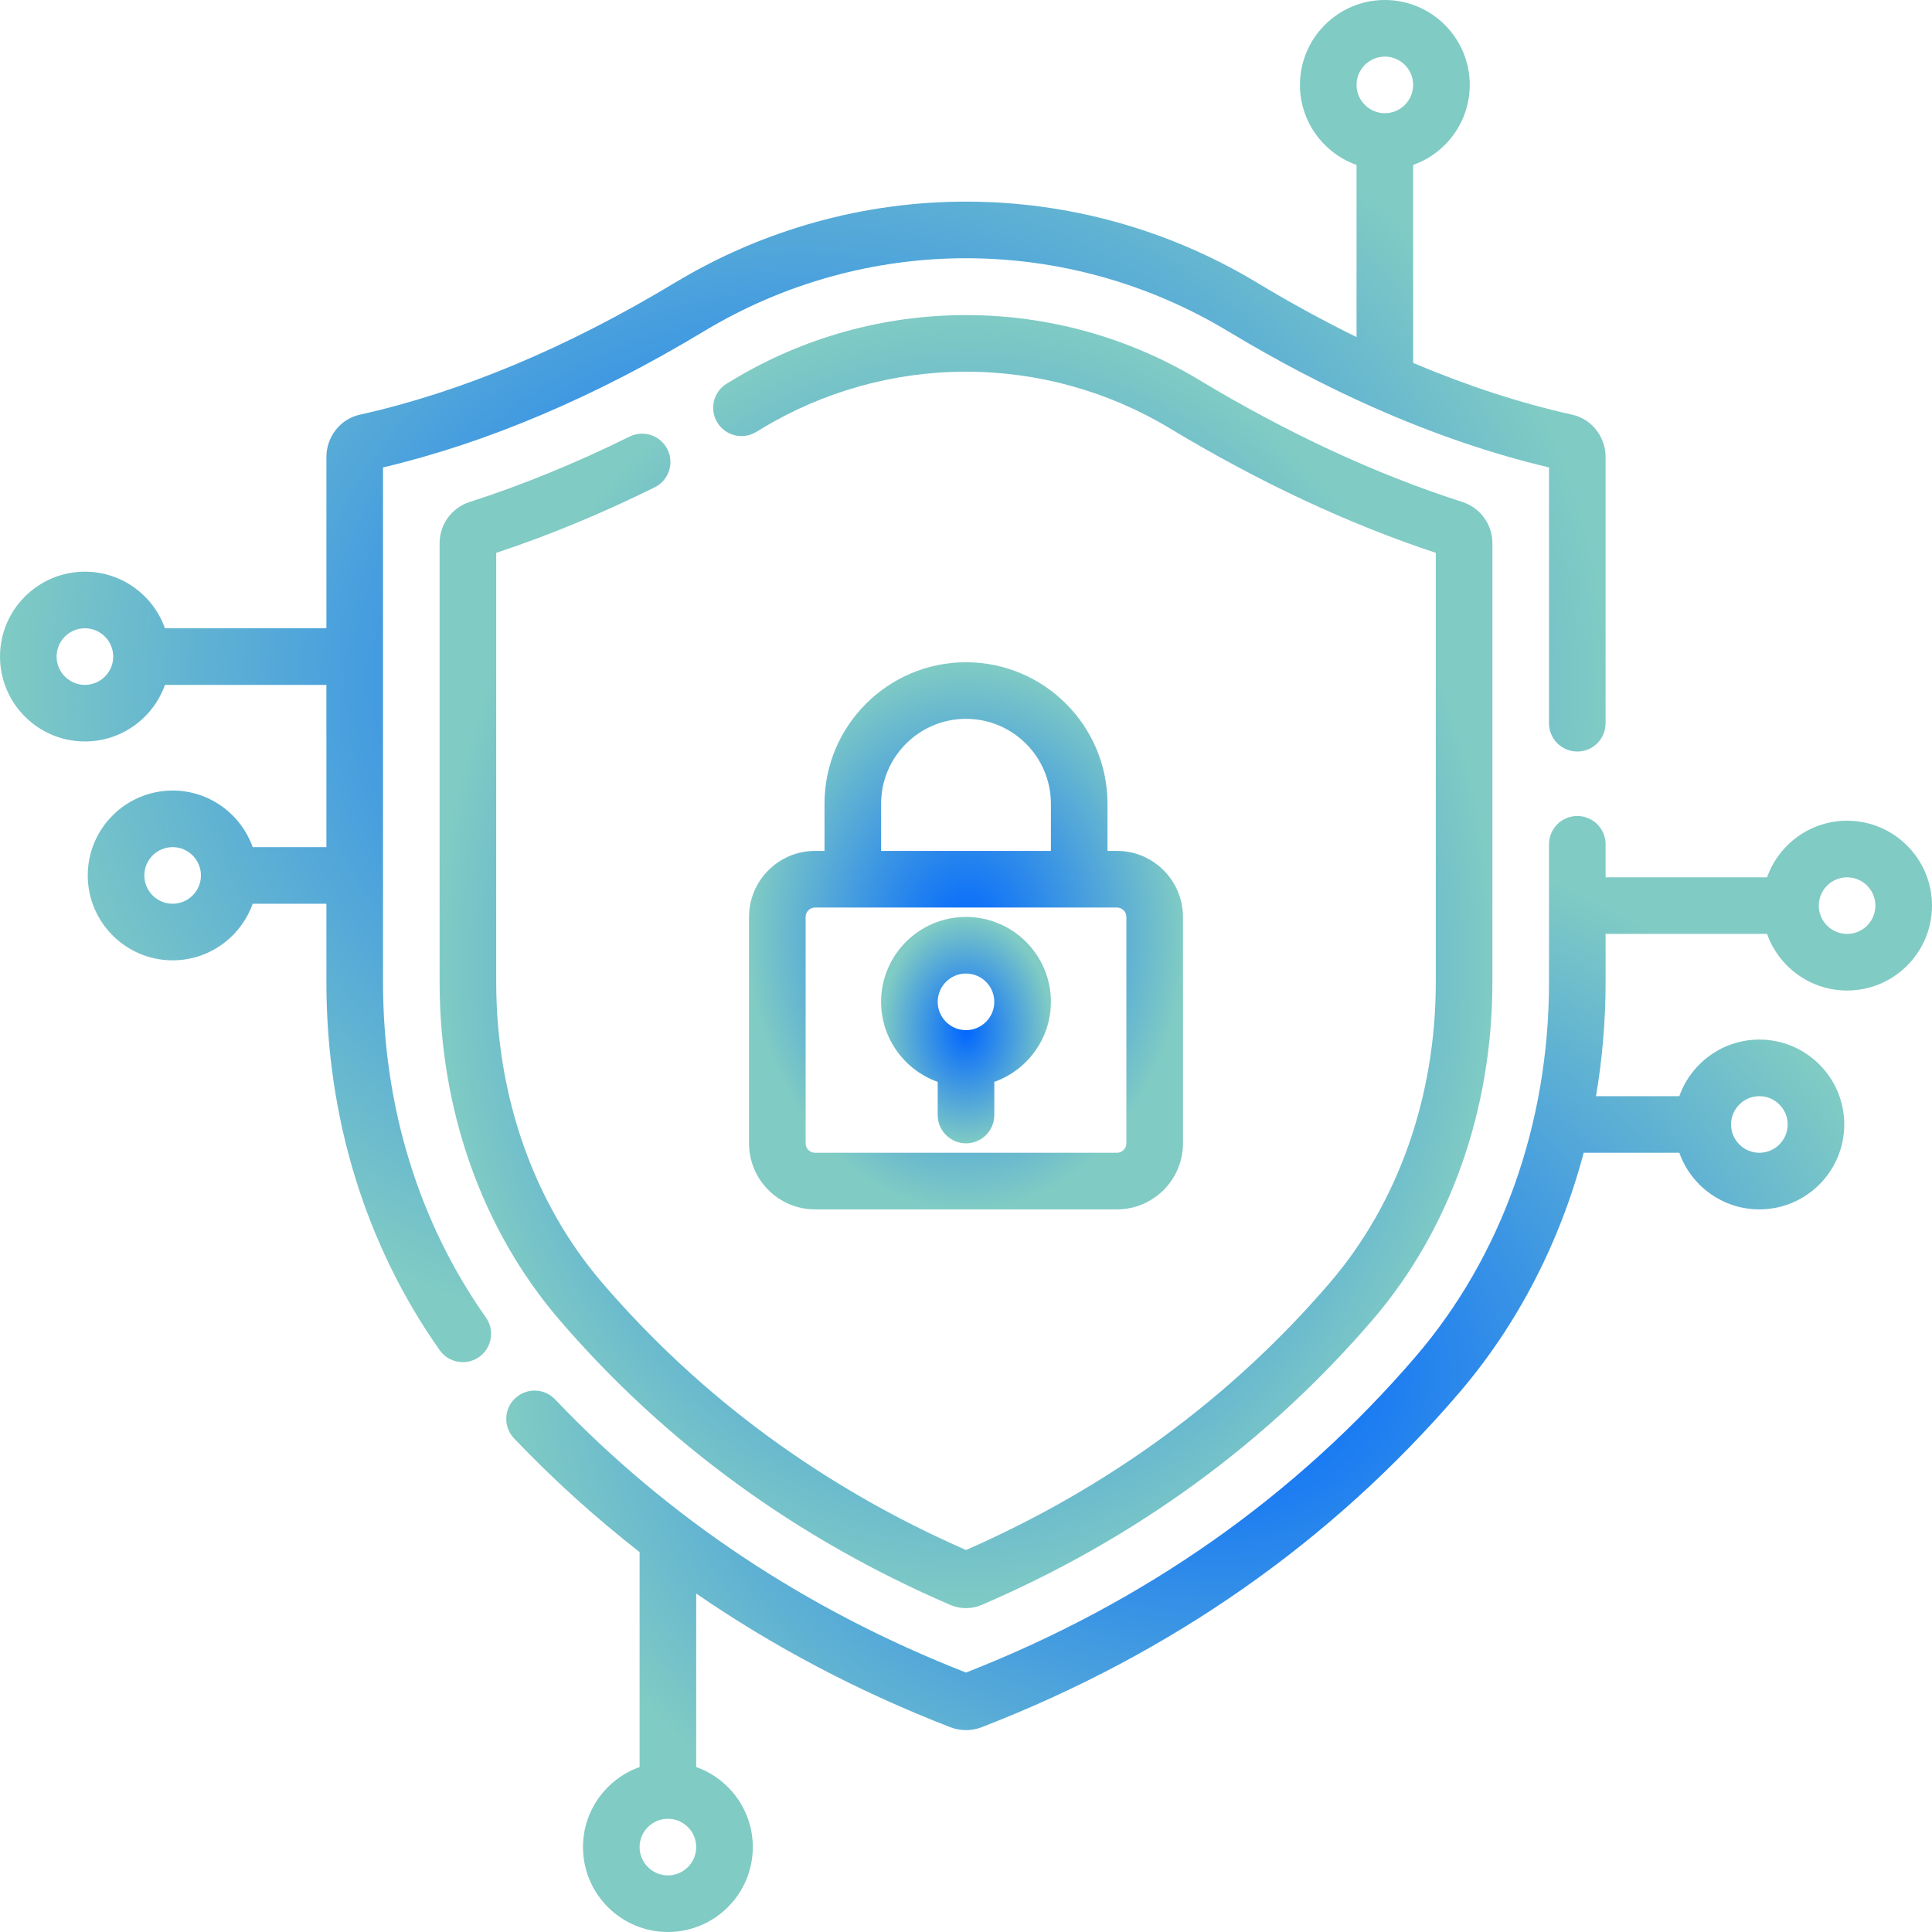 <svg width="150" height="150" viewBox="0 0 150 150" fill="none" xmlns="http://www.w3.org/2000/svg">
<g clip-path="url(#clip0_125_1903)">
<path d="M143.408 63.72C140.544 63.72 138.101 65.557 137.194 68.115H124.658V65.551C124.658 64.338 123.675 63.354 122.461 63.354C121.248 63.354 120.264 64.338 120.264 65.551V76.263C120.264 87.221 116.59 97.538 109.919 105.315C100.603 116.172 88.856 124.427 75 129.858C62.612 125.003 51.879 117.868 43.094 108.647C42.256 107.768 40.866 107.734 39.987 108.572C39.109 109.408 39.075 110.799 39.911 111.678C42.944 114.86 46.199 117.801 49.658 120.503V137.194C47.102 138.101 45.264 140.543 45.264 143.409C45.264 147.043 48.221 150 51.856 150C55.49 150 58.447 147.043 58.447 143.409C58.447 140.544 56.611 138.101 54.053 137.194V123.722C60.084 127.872 66.671 131.345 73.775 134.098C74.171 134.25 74.586 134.327 75.001 134.327C75.415 134.327 75.83 134.25 76.223 134.098C90.921 128.405 103.38 119.685 113.255 108.176C117.824 102.851 121.115 96.458 122.955 89.501H130.382C131.29 92.059 133.732 93.896 136.596 93.896C140.231 93.896 143.188 90.939 143.188 87.304C143.188 83.669 140.231 80.712 136.596 80.712C133.732 80.712 131.29 82.55 130.382 85.107H123.911C124.405 82.223 124.658 79.263 124.658 76.263V72.509H137.194C138.101 75.067 140.544 76.904 143.408 76.904C147.043 76.904 150 73.947 150 70.312C150 66.677 147.043 63.72 143.408 63.72ZM51.856 145.605C50.644 145.605 49.658 144.619 49.658 143.407C49.658 142.195 50.644 141.21 51.856 141.21C53.068 141.21 54.053 142.195 54.053 143.407C54.053 144.619 53.068 145.605 51.856 145.605ZM136.596 85.107C137.808 85.107 138.794 86.092 138.794 87.304C138.794 88.516 137.808 89.501 136.596 89.501C135.385 89.501 134.399 88.516 134.399 87.304C134.399 86.092 135.385 85.107 136.596 85.107ZM143.408 72.509C142.196 72.509 141.211 71.524 141.211 70.312C141.211 69.1 142.196 68.115 143.408 68.115C144.62 68.115 145.605 69.1 145.605 70.312C145.605 71.524 144.62 72.509 143.408 72.509Z" fill="url(#paint0_radial_125_1903)"/>
<path d="M29.737 76.263V36.291C37.797 34.386 46.17 30.835 54.641 25.727C67.199 18.157 82.802 18.157 95.359 25.727C99.129 27.999 102.878 29.962 106.589 31.61C106.63 31.629 106.672 31.648 106.715 31.665C111.302 33.694 115.83 35.243 120.264 36.291V56.151C120.264 57.366 121.247 58.349 122.461 58.349C123.675 58.349 124.658 57.366 124.658 56.151V35.485C124.658 33.913 123.576 32.532 122.083 32.2C118.048 31.303 113.915 29.955 109.717 28.176V12.806C112.275 11.898 114.111 9.456 114.111 6.592C114.111 2.957 111.154 0 107.52 0C103.885 0 100.928 2.957 100.928 6.592C100.928 9.456 102.766 11.898 105.322 12.806V26.17C102.776 24.922 100.209 23.52 97.629 21.965C83.671 13.55 66.329 13.551 52.373 21.965C44.005 27.008 35.777 30.453 27.917 32.2C26.425 32.532 25.342 33.913 25.342 35.485V48.779H12.806C11.899 46.221 9.457 44.385 6.592 44.385C2.958 44.385 0 47.342 0 50.976C0 54.611 2.958 57.568 6.592 57.568C9.457 57.568 11.899 55.731 12.806 53.174H25.342V65.771H19.618C18.71 63.214 16.268 61.377 13.404 61.377C9.769 61.377 6.812 64.334 6.812 67.969C6.812 71.603 9.769 74.56 13.404 74.56C16.268 74.56 18.71 72.724 19.618 70.166H25.342V76.263C25.342 86.794 28.384 96.671 34.137 104.826C34.565 105.433 35.245 105.757 35.935 105.757C36.372 105.757 36.815 105.626 37.199 105.355C38.19 104.655 38.427 103.284 37.728 102.293C32.5 94.883 29.737 85.882 29.737 76.263ZM107.52 4.395C108.732 4.395 109.717 5.38 109.717 6.592C109.717 7.804 108.732 8.789 107.52 8.789C106.308 8.789 105.322 7.804 105.322 6.592C105.322 5.38 106.308 4.395 107.52 4.395ZM6.592 53.174C5.38 53.174 4.395 52.188 4.395 50.976C4.395 49.764 5.38 48.779 6.592 48.779C7.804 48.779 8.79 49.764 8.79 50.976C8.79 52.188 7.804 53.174 6.592 53.174ZM13.404 70.166C12.192 70.166 11.207 69.18 11.207 67.969C11.207 66.757 12.192 65.771 13.404 65.771C14.616 65.771 15.601 66.757 15.601 67.969C15.601 69.18 14.616 70.166 13.404 70.166Z" fill="url(#paint1_radial_125_1903)"/>
<path d="M50.828 37.837C51.915 37.3 52.362 35.981 51.824 34.894C51.286 33.807 49.968 33.361 48.879 33.898C44.722 35.955 40.547 37.661 36.473 38.971C35.072 39.42 34.131 40.709 34.131 42.177V76.263C34.131 86.173 37.428 95.473 43.415 102.452C51.61 112.003 61.826 119.455 73.78 124.605C74.167 124.772 74.584 124.856 75 124.856C75.417 124.856 75.834 124.772 76.221 124.605C88.175 119.456 98.39 112.004 106.584 102.454C112.571 95.473 115.869 86.173 115.869 76.263V42.177C115.869 40.709 114.929 39.42 113.528 38.971C106.833 36.82 99.957 33.631 93.091 29.491C87.635 26.201 81.379 24.463 75 24.463C68.623 24.463 62.367 26.201 56.91 29.491L56.443 29.772C55.4 30.393 55.059 31.742 55.681 32.785C56.302 33.828 57.65 34.169 58.693 33.547C58.855 33.45 59.018 33.353 59.179 33.255C63.951 30.378 69.422 28.857 75 28.857C80.579 28.857 86.051 30.378 90.823 33.255C97.739 37.424 104.683 40.675 111.475 42.923V76.262C111.475 85.123 108.553 93.409 103.249 99.592C95.612 108.492 86.11 115.472 75 120.343C63.889 115.471 54.387 108.491 46.751 99.591C41.446 93.408 38.526 85.123 38.526 76.262V42.923C42.581 41.581 46.715 39.871 50.828 37.837Z" fill="url(#paint2_radial_125_1903)"/>
<path d="M75 51.416C68.943 51.416 64.014 56.344 64.014 62.402V66.064H63.281C60.455 66.064 58.154 68.365 58.154 71.191V88.769C58.154 91.596 60.455 93.896 63.281 93.896H86.719C89.545 93.896 91.846 91.596 91.846 88.769V71.191C91.846 68.365 89.545 66.064 86.719 66.064H85.986V62.402C85.986 56.344 81.058 51.416 75 51.416ZM68.408 62.402C68.408 58.768 71.365 55.81 75 55.81C78.635 55.81 81.592 58.768 81.592 62.402V66.064H68.408V62.402ZM87.451 71.191V88.769C87.451 89.173 87.123 89.502 86.719 89.502H63.281C62.877 89.502 62.549 89.173 62.549 88.769V71.191C62.549 70.787 62.877 70.459 63.281 70.459H86.719C87.123 70.459 87.451 70.787 87.451 71.191Z" fill="url(#paint3_radial_125_1903)"/>
<path d="M75 71.191C71.365 71.191 68.408 74.148 68.408 77.783C68.408 80.647 70.246 83.089 72.803 83.997V86.572C72.803 87.785 73.787 88.769 75 88.769C76.214 88.769 77.197 87.785 77.197 86.572V83.997C79.755 83.089 81.592 80.647 81.592 77.783C81.592 74.148 78.635 71.191 75 71.191ZM75 79.98C73.788 79.98 72.803 78.995 72.803 77.783C72.803 76.571 73.788 75.585 75 75.585C76.212 75.585 77.197 76.571 77.197 77.783C77.197 78.995 76.212 79.98 75 79.98Z" fill="url(#paint4_radial_125_1903)"/>
</g>
<defs>
<radialGradient id="paint0_radial_125_1903" cx="0" cy="0" r="1" gradientUnits="userSpaceOnUse" gradientTransform="translate(94.653 106.677) rotate(90) scale(43.323 55.347)">
<stop stop-color="#0066FF"/>
<stop offset="1" stop-color="#80CBC4"/>
</radialGradient>
<radialGradient id="paint1_radial_125_1903" cx="0" cy="0" r="1" gradientUnits="userSpaceOnUse" gradientTransform="translate(62.329 52.878) rotate(90) scale(52.878 62.329)">
<stop stop-color="#0066FF"/>
<stop offset="1" stop-color="#80CBC4"/>
</radialGradient>
<radialGradient id="paint2_radial_125_1903" cx="0" cy="0" r="1" gradientUnits="userSpaceOnUse" gradientTransform="translate(75 74.659) rotate(90) scale(50.197 40.869)">
<stop stop-color="#0066FF"/>
<stop offset="1" stop-color="#80CBC4"/>
</radialGradient>
<radialGradient id="paint3_radial_125_1903" cx="0" cy="0" r="1" gradientUnits="userSpaceOnUse" gradientTransform="translate(75 72.656) rotate(90) scale(21.24 16.846)">
<stop stop-color="#0066FF"/>
<stop offset="1" stop-color="#80CBC4"/>
</radialGradient>
<radialGradient id="paint4_radial_125_1903" cx="0" cy="0" r="1" gradientUnits="userSpaceOnUse" gradientTransform="translate(75 79.98) rotate(90) scale(8.789 6.592)">
<stop stop-color="#0066FF"/>
<stop offset="1" stop-color="#80CBC4"/>
</radialGradient>
<clipPath id="clip0_125_1903">
<rect width="150" height="150" fill="white"/>
</clipPath>
</defs>
</svg>
